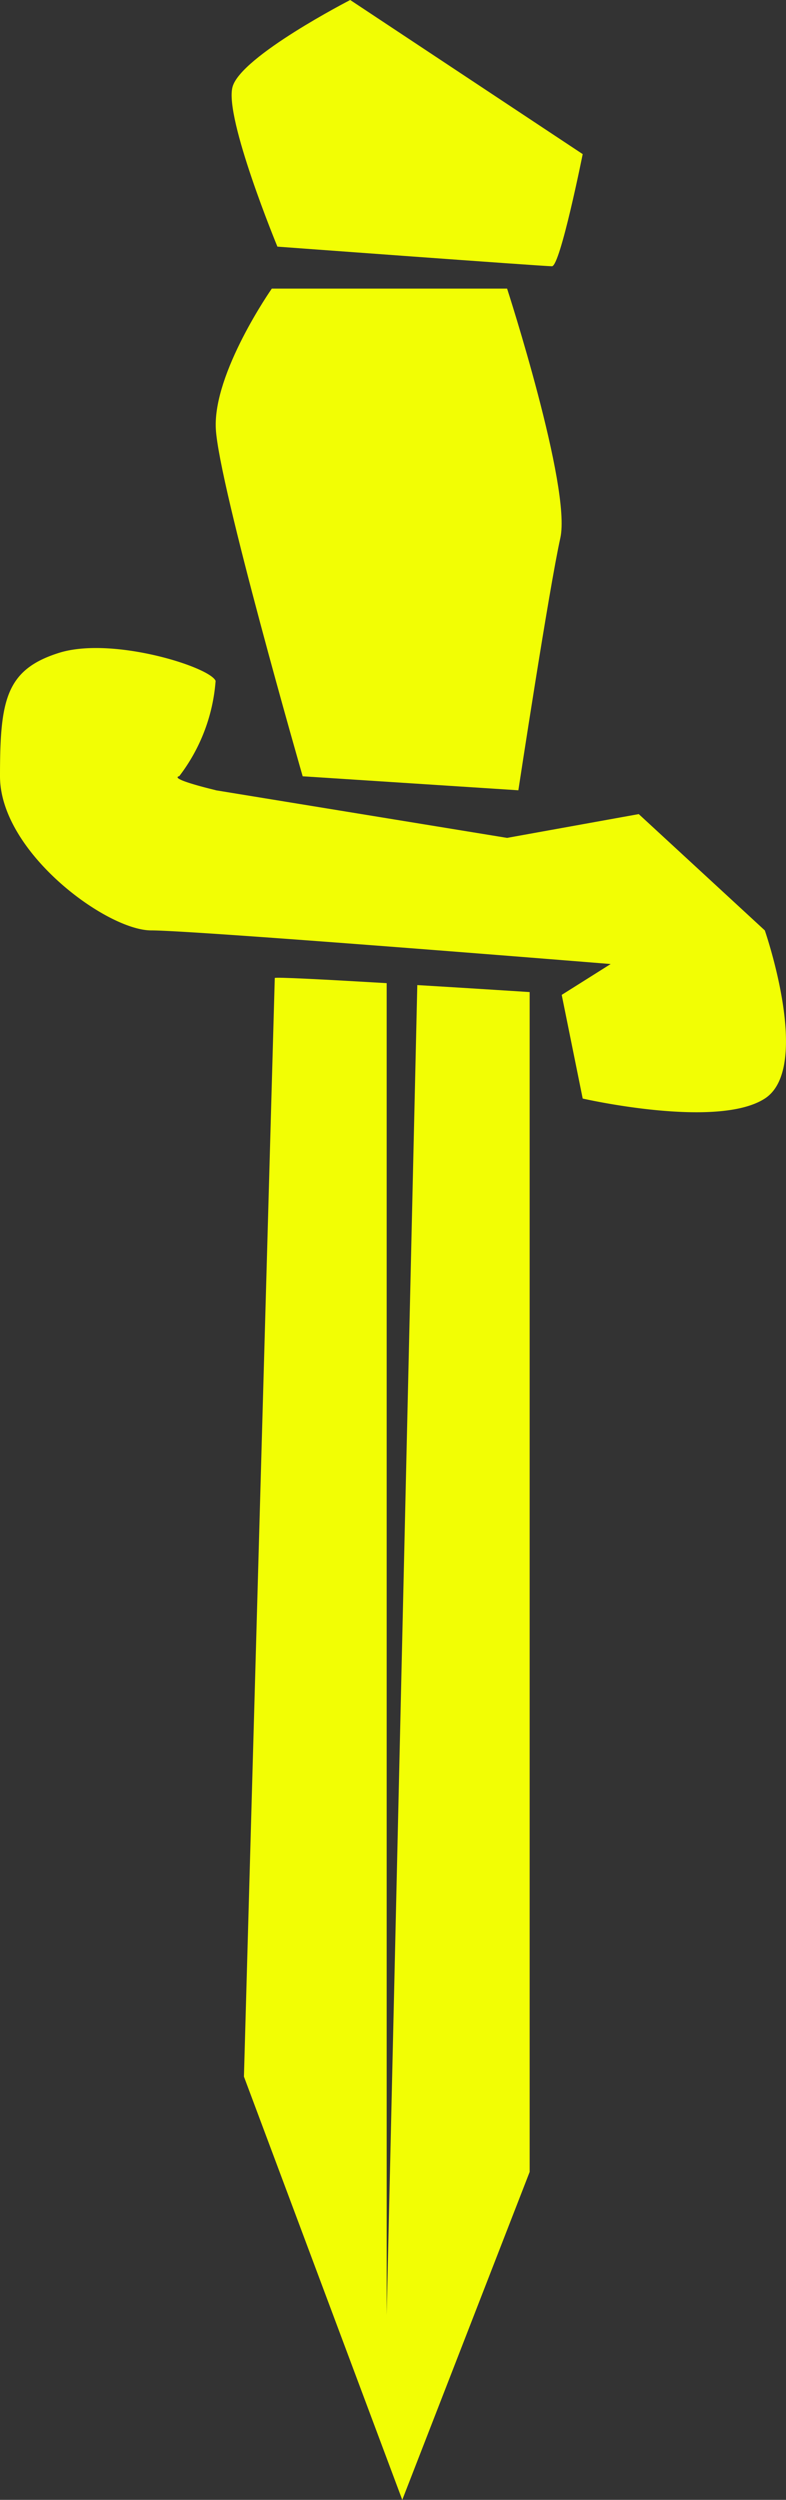 <svg xmlns="http://www.w3.org/2000/svg" width="22.478" height="71.467" viewBox="0 0 22.478 71.467">
  <rect x="0" y="0" width="22.478" height="71.467" fill="#333333" stroke="none"/>
  <g id="Group_117" data-name="Group 117" transform="translate(-179.667 -489.266)">
    <path id="Path_135" data-name="Path 135" d="M4.943,240.687S3.419,237,3.66,236.121s3.365-2.484,3.365-2.484l6.649,4.406s-.642,3.206-.879,3.206-7.852-.561-7.852-.561" transform="translate(182.657 255.629)" fill="#f2fe04"/>
    <path id="Path_136" data-name="Path 136" d="M4.988,238.164h6.73s1.843,5.689,1.522,7.131-1.2,7.211-1.2,7.211l-6.168-.4s-2.4-8.332-2.484-9.934,1.6-4.006,1.6-4.006" transform="translate(182.451 259.353)" fill="#f2fe04"/>
    <path id="Path_137" data-name="Path 137" d="M6.166,247.867l8.335,1.362,3.766-.68,3.605,3.325s1.362,3.926,0,4.807-5.208,0-5.208,0l-.6-2.964,1.4-.882s-11.857-.961-13.138-.961S0,249.63,0,247.466s.16-3.044,1.682-3.525,4.322.4,4.484.8a5.107,5.107,0,0,1-1.039,2.723c-.321.08,1.039.4,1.039.4" transform="translate(179.667 263.991)" fill="#f2fe04"/>
    <path id="Path_138" data-name="Path 138" d="M8.787,249.18,7.911,287.2V249.127c-1.684-.1-3.241-.182-3.2-.146l-.882,31.406,4.528,12.1L12,283.112v-33.73s-1.544-.1-3.21-.2" transform="translate(182.814 268.246)" fill="#f2fe04"/>
  </g>
</svg>
